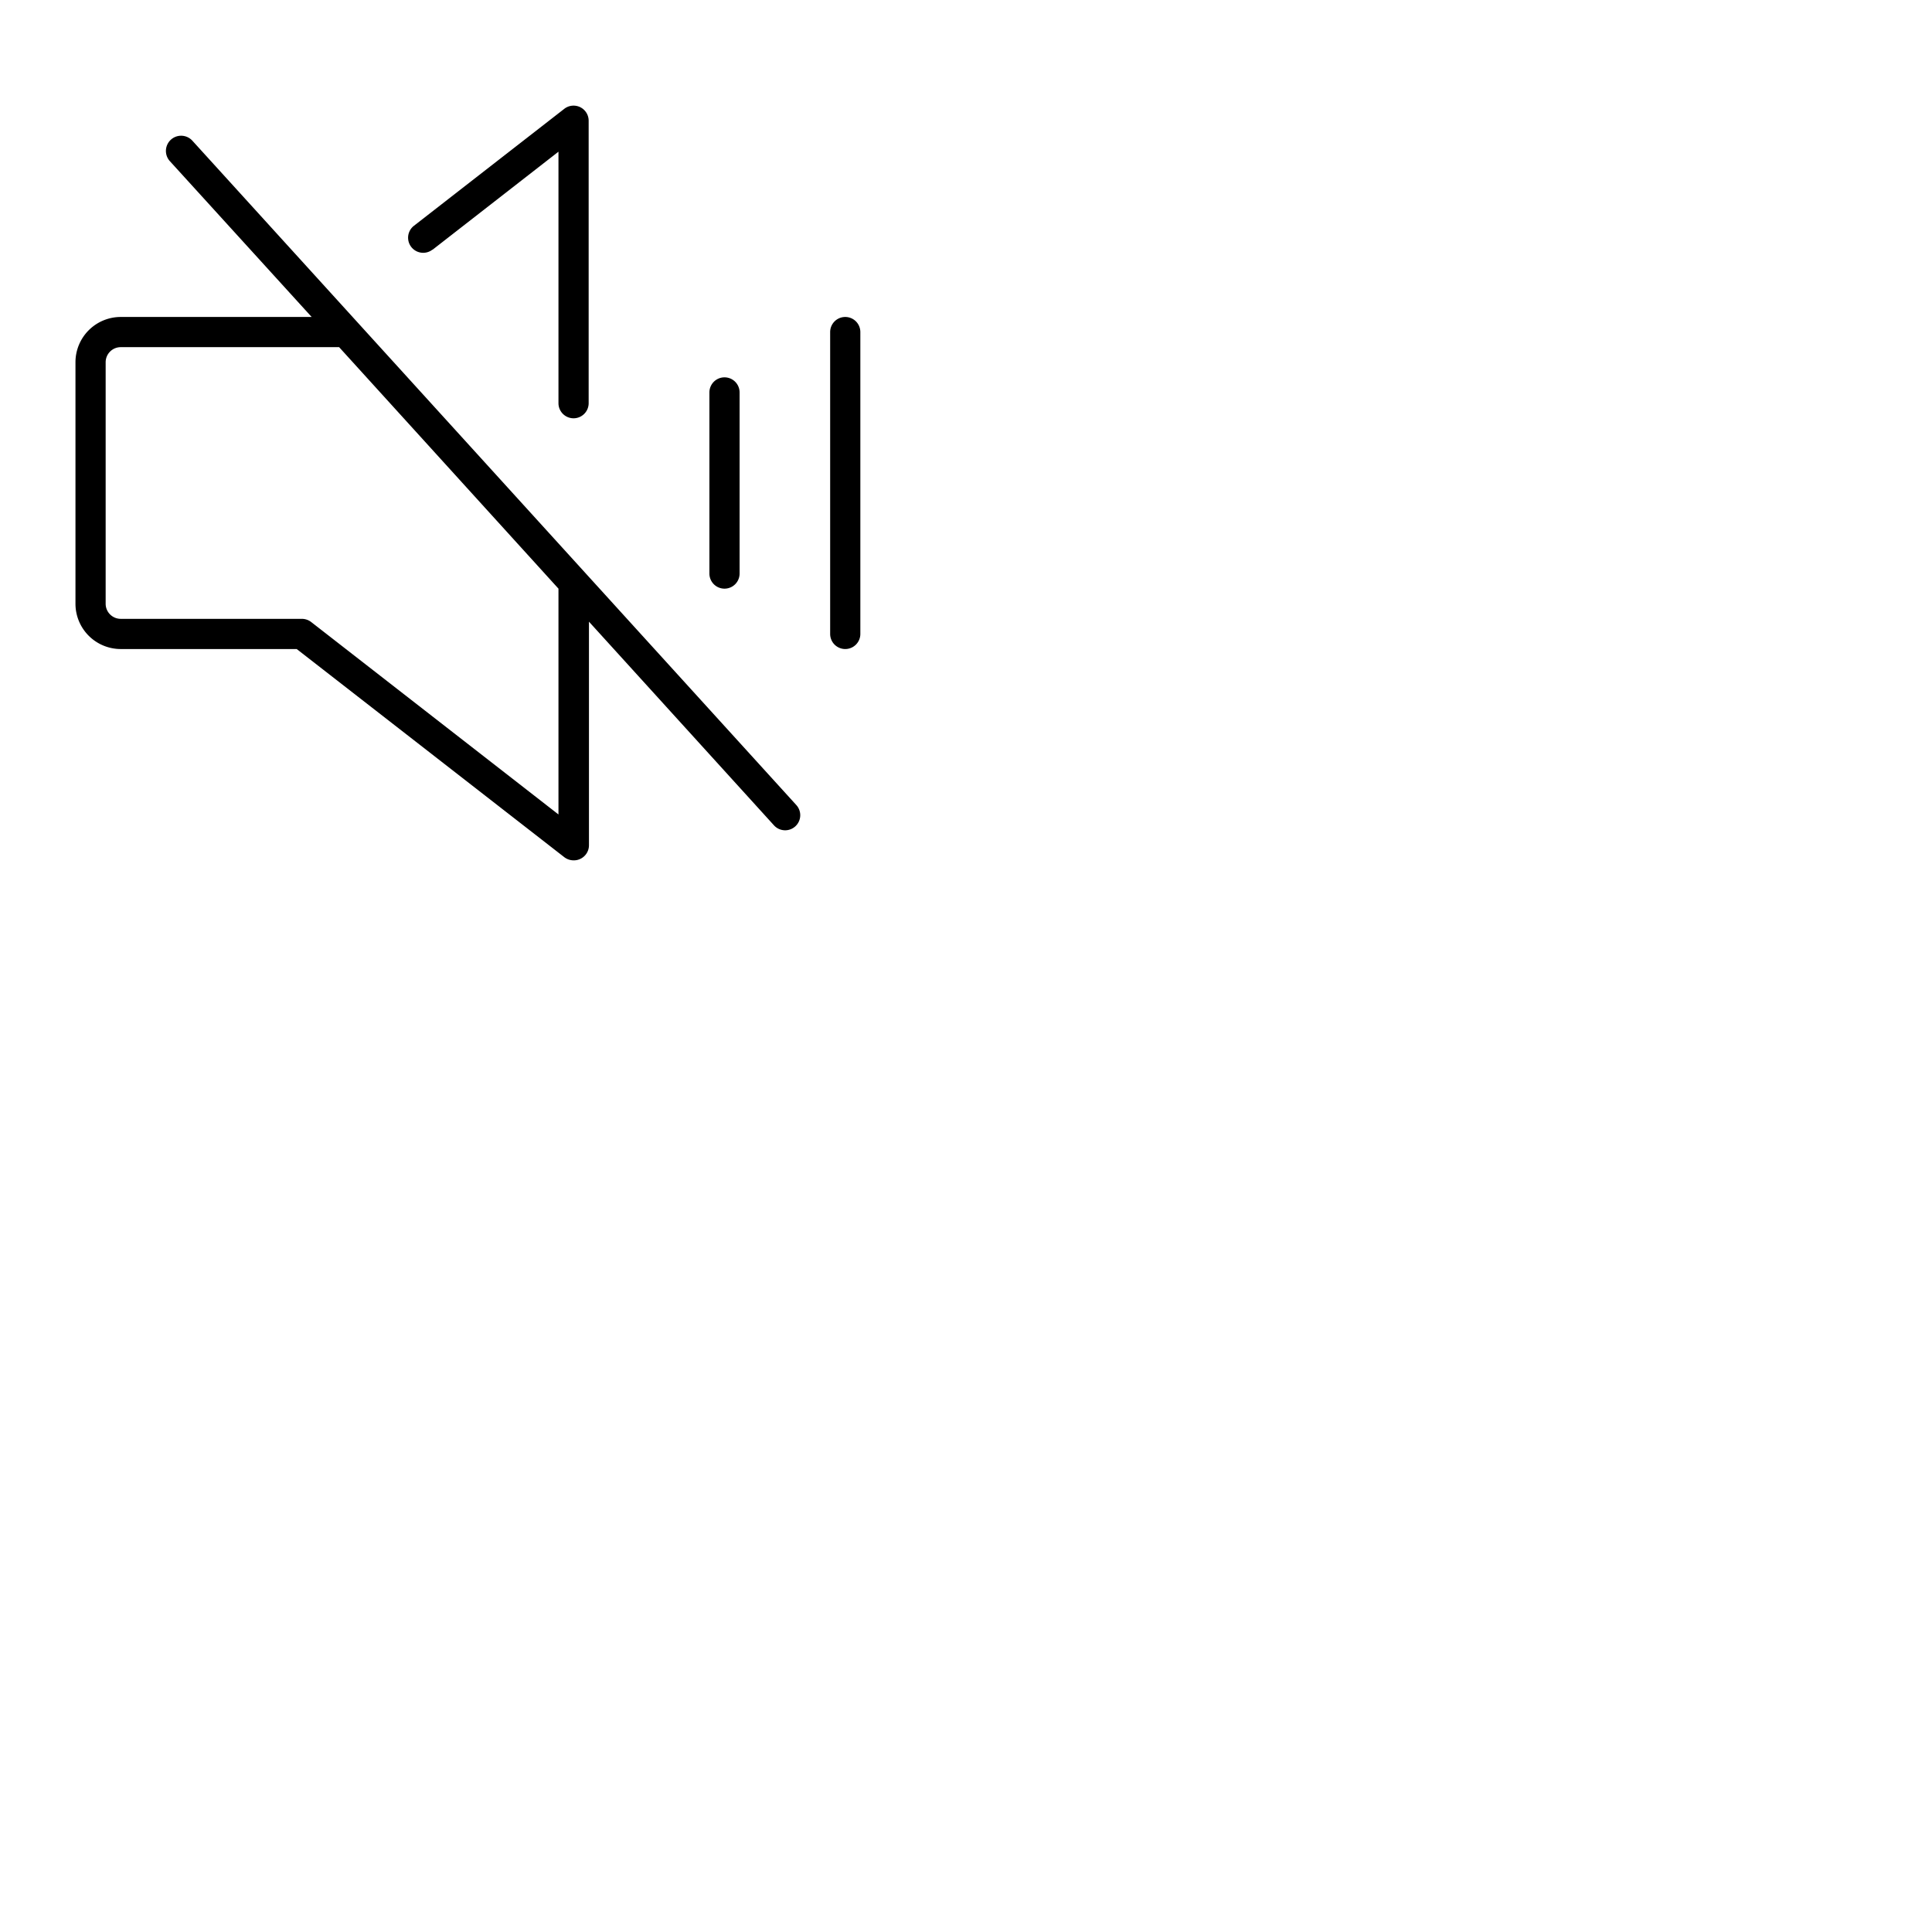 <svg xmlns="http://www.w3.org/2000/svg" version="1.1" viewBox="0 0 512 512" fill="currentColor"><path fill="currentColor" d="M188 152v-48a4 4 0 0 1 8 0v48a4 4 0 0 1-8 0m36-68a4 4 0 0 0-4 4v80a4 4 0 0 0 8 0V88a4 4 0 0 0-4-4m-13 129.31a4 4 0 1 1-5.92 5.38l-49-53.94V224a4 4 0 0 1-2.24 3.59a3.92 3.92 0 0 1-1.84.41a4.07 4.07 0 0 1-2.46-.84L78.63 172H32a12 12 0 0 1-12-12V96a12 12 0 0 1 12-12h50.59L45 42.69a4 4 0 0 1 6-5.38ZM148 156L89.87 92H32a4 4 0 0 0-4 4v64a4 4 0 0 0 4 4h48a4.06 4.06 0 0 1 2.46.84l65.54 51Zm-33.39-89.8l33.39-26v66.65a4 4 0 0 0 8 0V32a4 4 0 0 0-6.46-3.16l-39.85 31a4 4 0 1 0 4.92 6.31Z"/></svg>